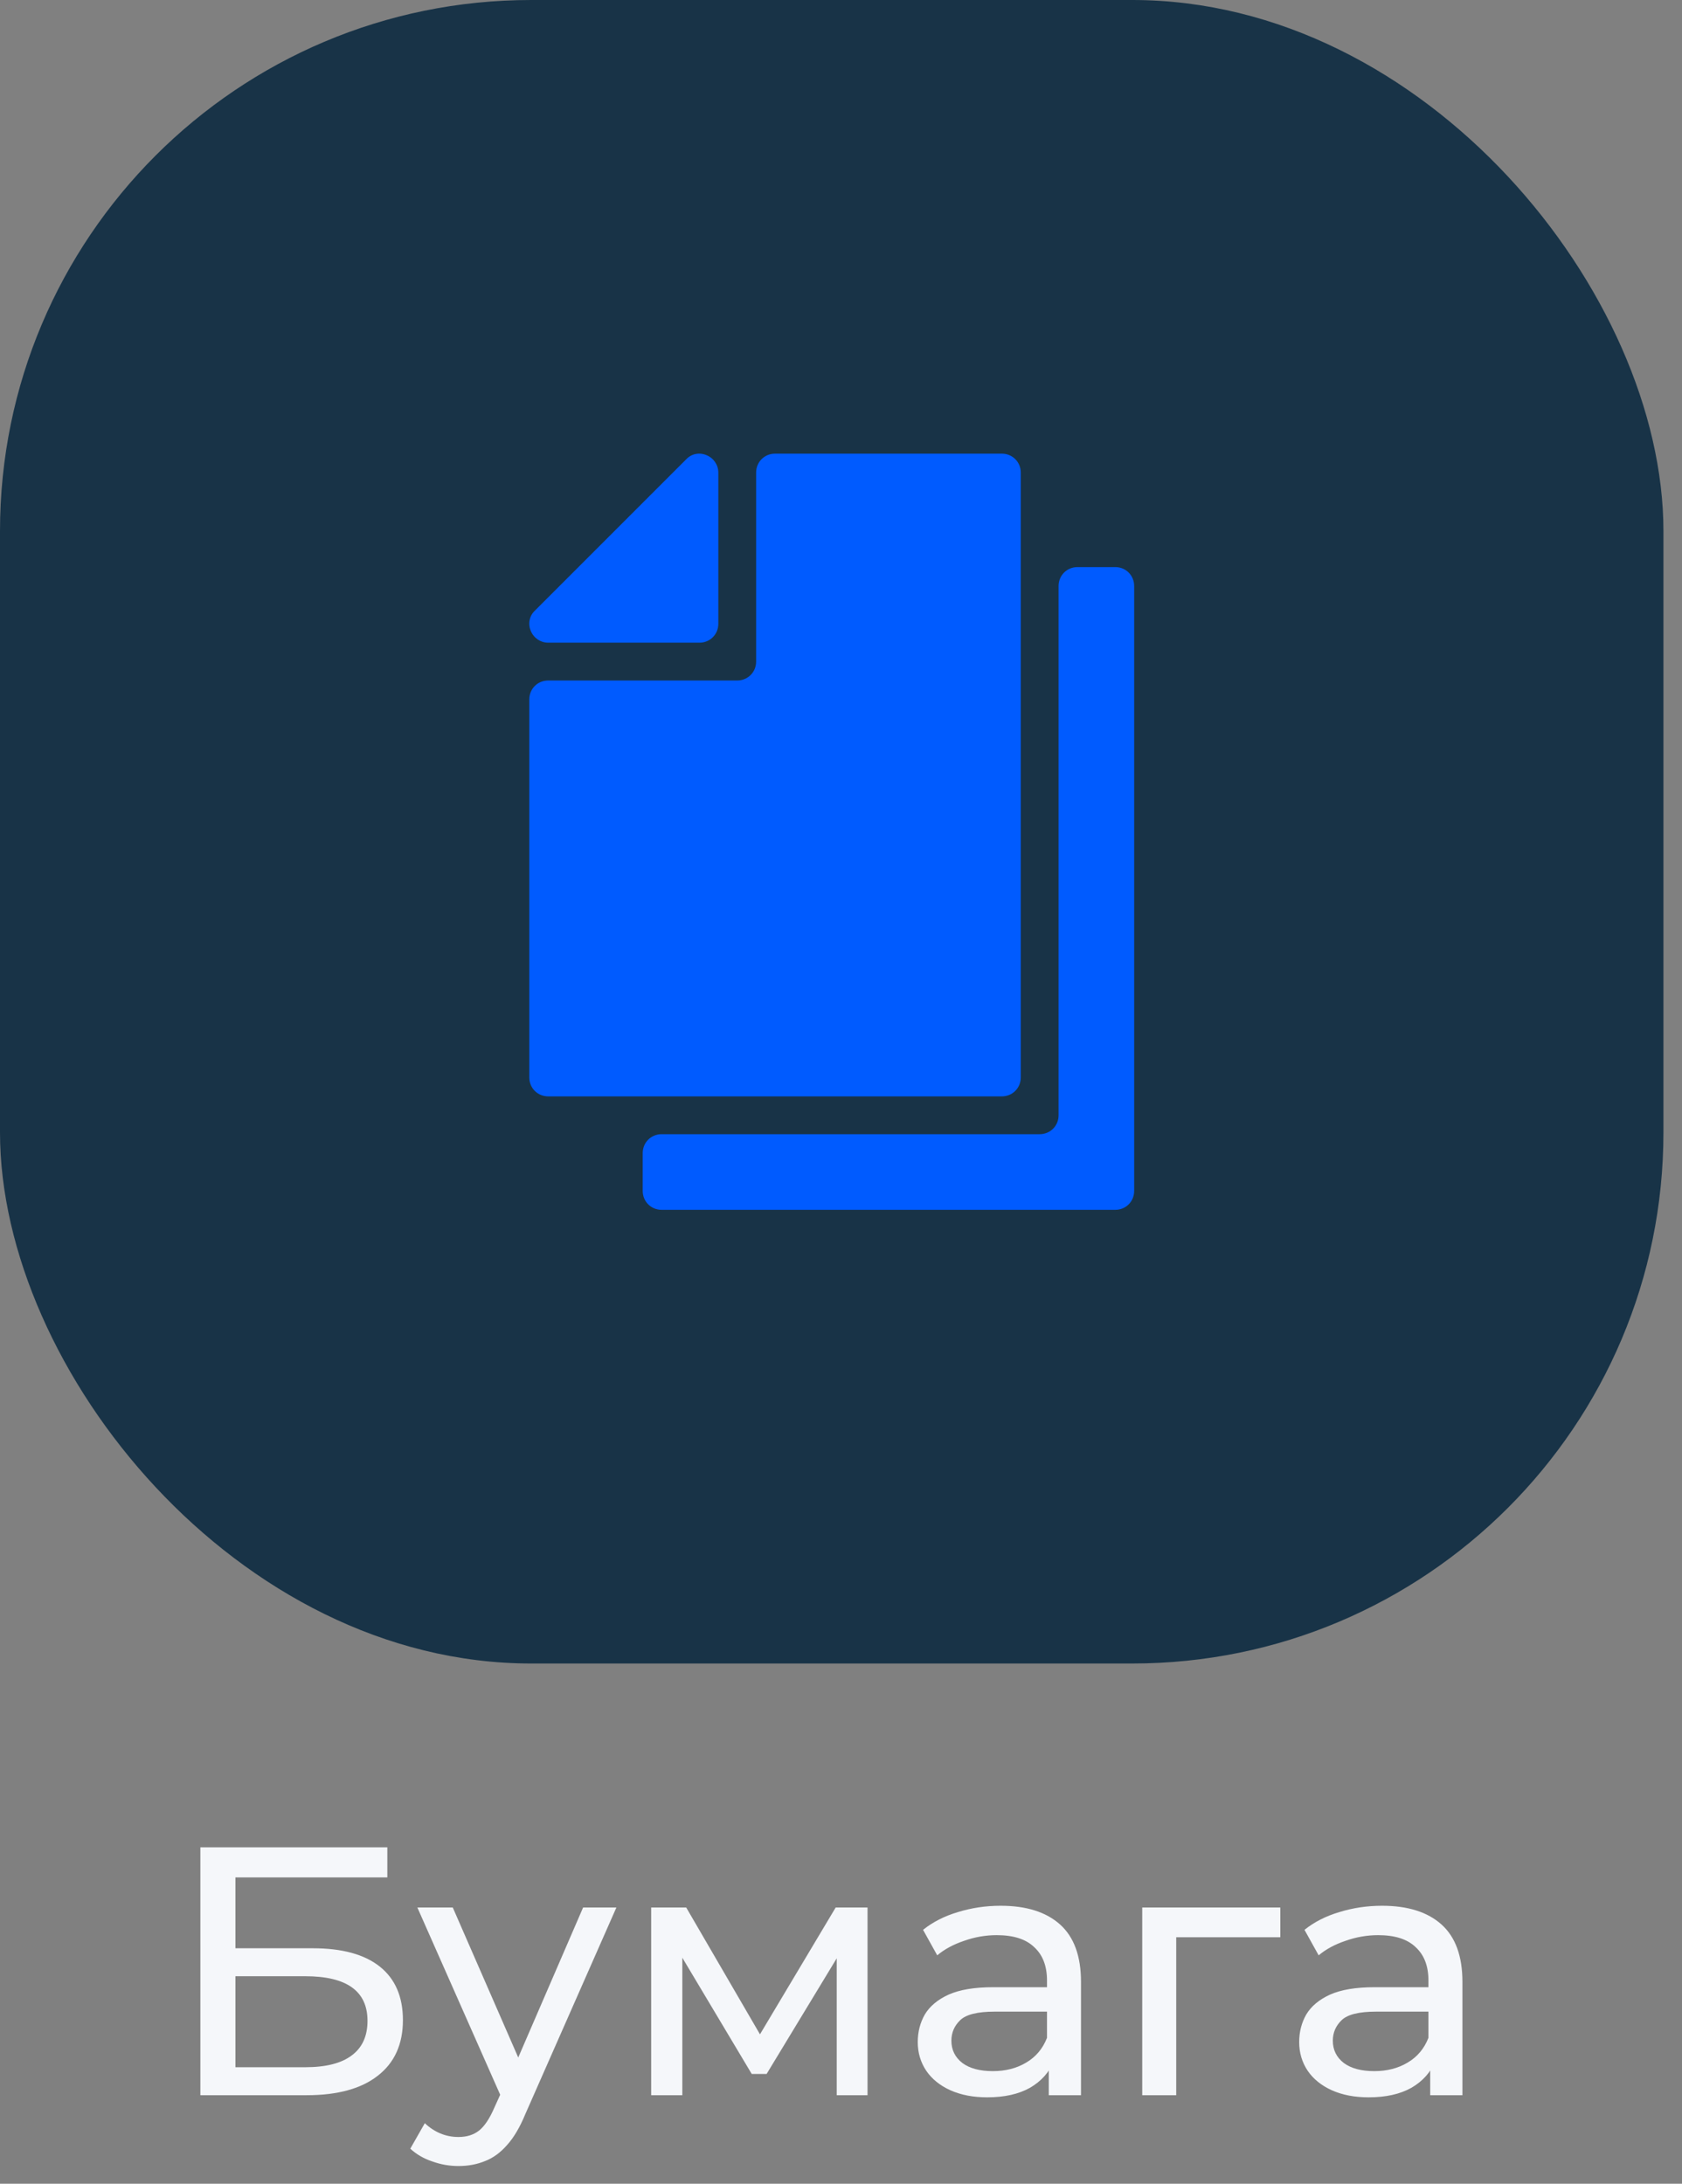<svg width="57" height="74" viewBox="0 0 57 74" fill="none" xmlns="http://www.w3.org/2000/svg">
<rect x="0" y="0" width="57" height="74" fill="#808080" stroke="none"/>
<rect width="56.371" height="56.371" rx="18" fill="#183347"/>
<path fill-rule="evenodd" clip-rule="evenodd" d="M18.577 21.779H23.702C24.061 21.779 24.343 21.497 24.343 21.139V16.014C24.343 15.758 24.189 15.527 23.945 15.425C23.702 15.322 23.433 15.373 23.254 15.565L18.129 20.69C17.937 20.869 17.886 21.139 17.988 21.382C18.09 21.625 18.321 21.779 18.577 21.779ZM34.592 36.512V16.013C34.592 15.655 34.31 15.373 33.951 15.373H26.264C25.906 15.373 25.624 15.655 25.624 16.013V22.419C25.624 22.778 25.342 23.06 24.983 23.06H18.577C18.219 23.06 17.937 23.342 17.937 23.7V36.512C17.937 36.871 18.219 37.153 18.577 37.153H33.951C34.31 37.153 34.592 36.871 34.592 36.512ZM36.514 19.217H37.795C38.153 19.217 38.435 19.499 38.435 19.858V40.356C38.435 40.715 38.153 40.997 37.795 40.997H22.421C22.062 40.997 21.78 40.715 21.78 40.356V39.075C21.78 38.716 22.062 38.434 22.421 38.434H35.232C35.591 38.434 35.873 38.153 35.873 37.794V19.858C35.873 19.499 36.155 19.217 36.514 19.217Z" fill="#005BFF"/>
<path d="M6.79 71V62.6H13.126V63.62H7.978V66.02H10.594C11.594 66.02 12.354 66.228 12.874 66.644C13.394 67.06 13.654 67.664 13.654 68.456C13.654 69.272 13.37 69.9 12.802 70.34C12.242 70.78 11.438 71 10.39 71H6.79ZM7.978 70.052H10.342C11.038 70.052 11.562 69.92 11.914 69.656C12.274 69.392 12.454 69 12.454 68.48C12.454 67.472 11.75 66.968 10.342 66.968H7.978V70.052ZM15.536 73.4C15.232 73.4 14.936 73.348 14.648 73.244C14.36 73.148 14.112 73.004 13.904 72.812L14.396 71.948C14.556 72.1 14.732 72.216 14.924 72.296C15.116 72.376 15.32 72.416 15.536 72.416C15.816 72.416 16.048 72.344 16.232 72.2C16.416 72.056 16.588 71.8 16.748 71.432L17.144 70.556L17.264 70.412L19.76 64.64H20.888L17.804 71.636C17.62 72.084 17.412 72.436 17.18 72.692C16.956 72.948 16.708 73.128 16.436 73.232C16.164 73.344 15.864 73.4 15.536 73.4ZM17.048 71.204L14.144 64.64H15.344L17.816 70.304L17.048 71.204ZM22.067 71V64.64H23.255L25.991 69.344H25.511L28.319 64.64H29.399V71H28.355V65.936L28.547 66.044L25.979 70.28H25.475L22.895 65.96L23.123 65.912V71H22.067ZM35.541 71V69.656L35.481 69.404V67.112C35.481 66.624 35.337 66.248 35.049 65.984C34.769 65.712 34.345 65.576 33.777 65.576C33.401 65.576 33.033 65.64 32.673 65.768C32.313 65.888 32.009 66.052 31.761 66.26L31.281 65.396C31.609 65.132 32.001 64.932 32.457 64.796C32.921 64.652 33.405 64.58 33.909 64.58C34.781 64.58 35.453 64.792 35.925 65.216C36.397 65.64 36.633 66.288 36.633 67.16V71H35.541ZM33.453 71.072C32.981 71.072 32.565 70.992 32.205 70.832C31.853 70.672 31.581 70.452 31.389 70.172C31.197 69.884 31.101 69.56 31.101 69.2C31.101 68.856 31.181 68.544 31.341 68.264C31.509 67.984 31.777 67.76 32.145 67.592C32.521 67.424 33.025 67.34 33.657 67.34H35.673V68.168H33.705C33.129 68.168 32.741 68.264 32.541 68.456C32.341 68.648 32.241 68.88 32.241 69.152C32.241 69.464 32.365 69.716 32.613 69.908C32.861 70.092 33.205 70.184 33.645 70.184C34.077 70.184 34.453 70.088 34.773 69.896C35.101 69.704 35.337 69.424 35.481 69.056L35.709 69.848C35.557 70.224 35.289 70.524 34.905 70.748C34.521 70.964 34.037 71.072 33.453 71.072ZM38.708 71V64.64H43.388V65.648H39.584L39.86 65.384V71H38.708ZM48.467 71V69.656L48.407 69.404V67.112C48.407 66.624 48.263 66.248 47.975 65.984C47.695 65.712 47.271 65.576 46.703 65.576C46.327 65.576 45.959 65.64 45.599 65.768C45.239 65.888 44.935 66.052 44.687 66.26L44.207 65.396C44.535 65.132 44.927 64.932 45.383 64.796C45.847 64.652 46.331 64.58 46.835 64.58C47.707 64.58 48.379 64.792 48.851 65.216C49.323 65.64 49.559 66.288 49.559 67.16V71H48.467ZM46.379 71.072C45.907 71.072 45.491 70.992 45.131 70.832C44.779 70.672 44.507 70.452 44.315 70.172C44.123 69.884 44.027 69.56 44.027 69.2C44.027 68.856 44.107 68.544 44.267 68.264C44.435 67.984 44.703 67.76 45.071 67.592C45.447 67.424 45.951 67.34 46.583 67.34H48.599V68.168H46.631C46.055 68.168 45.667 68.264 45.467 68.456C45.267 68.648 45.167 68.88 45.167 69.152C45.167 69.464 45.291 69.716 45.539 69.908C45.787 70.092 46.131 70.184 46.571 70.184C47.003 70.184 47.379 70.088 47.699 69.896C48.027 69.704 48.263 69.424 48.407 69.056L48.635 69.848C48.483 70.224 48.215 70.524 47.831 70.748C47.447 70.964 46.963 71.072 46.379 71.072Z" fill="#F5F7FA"/>
</svg>
